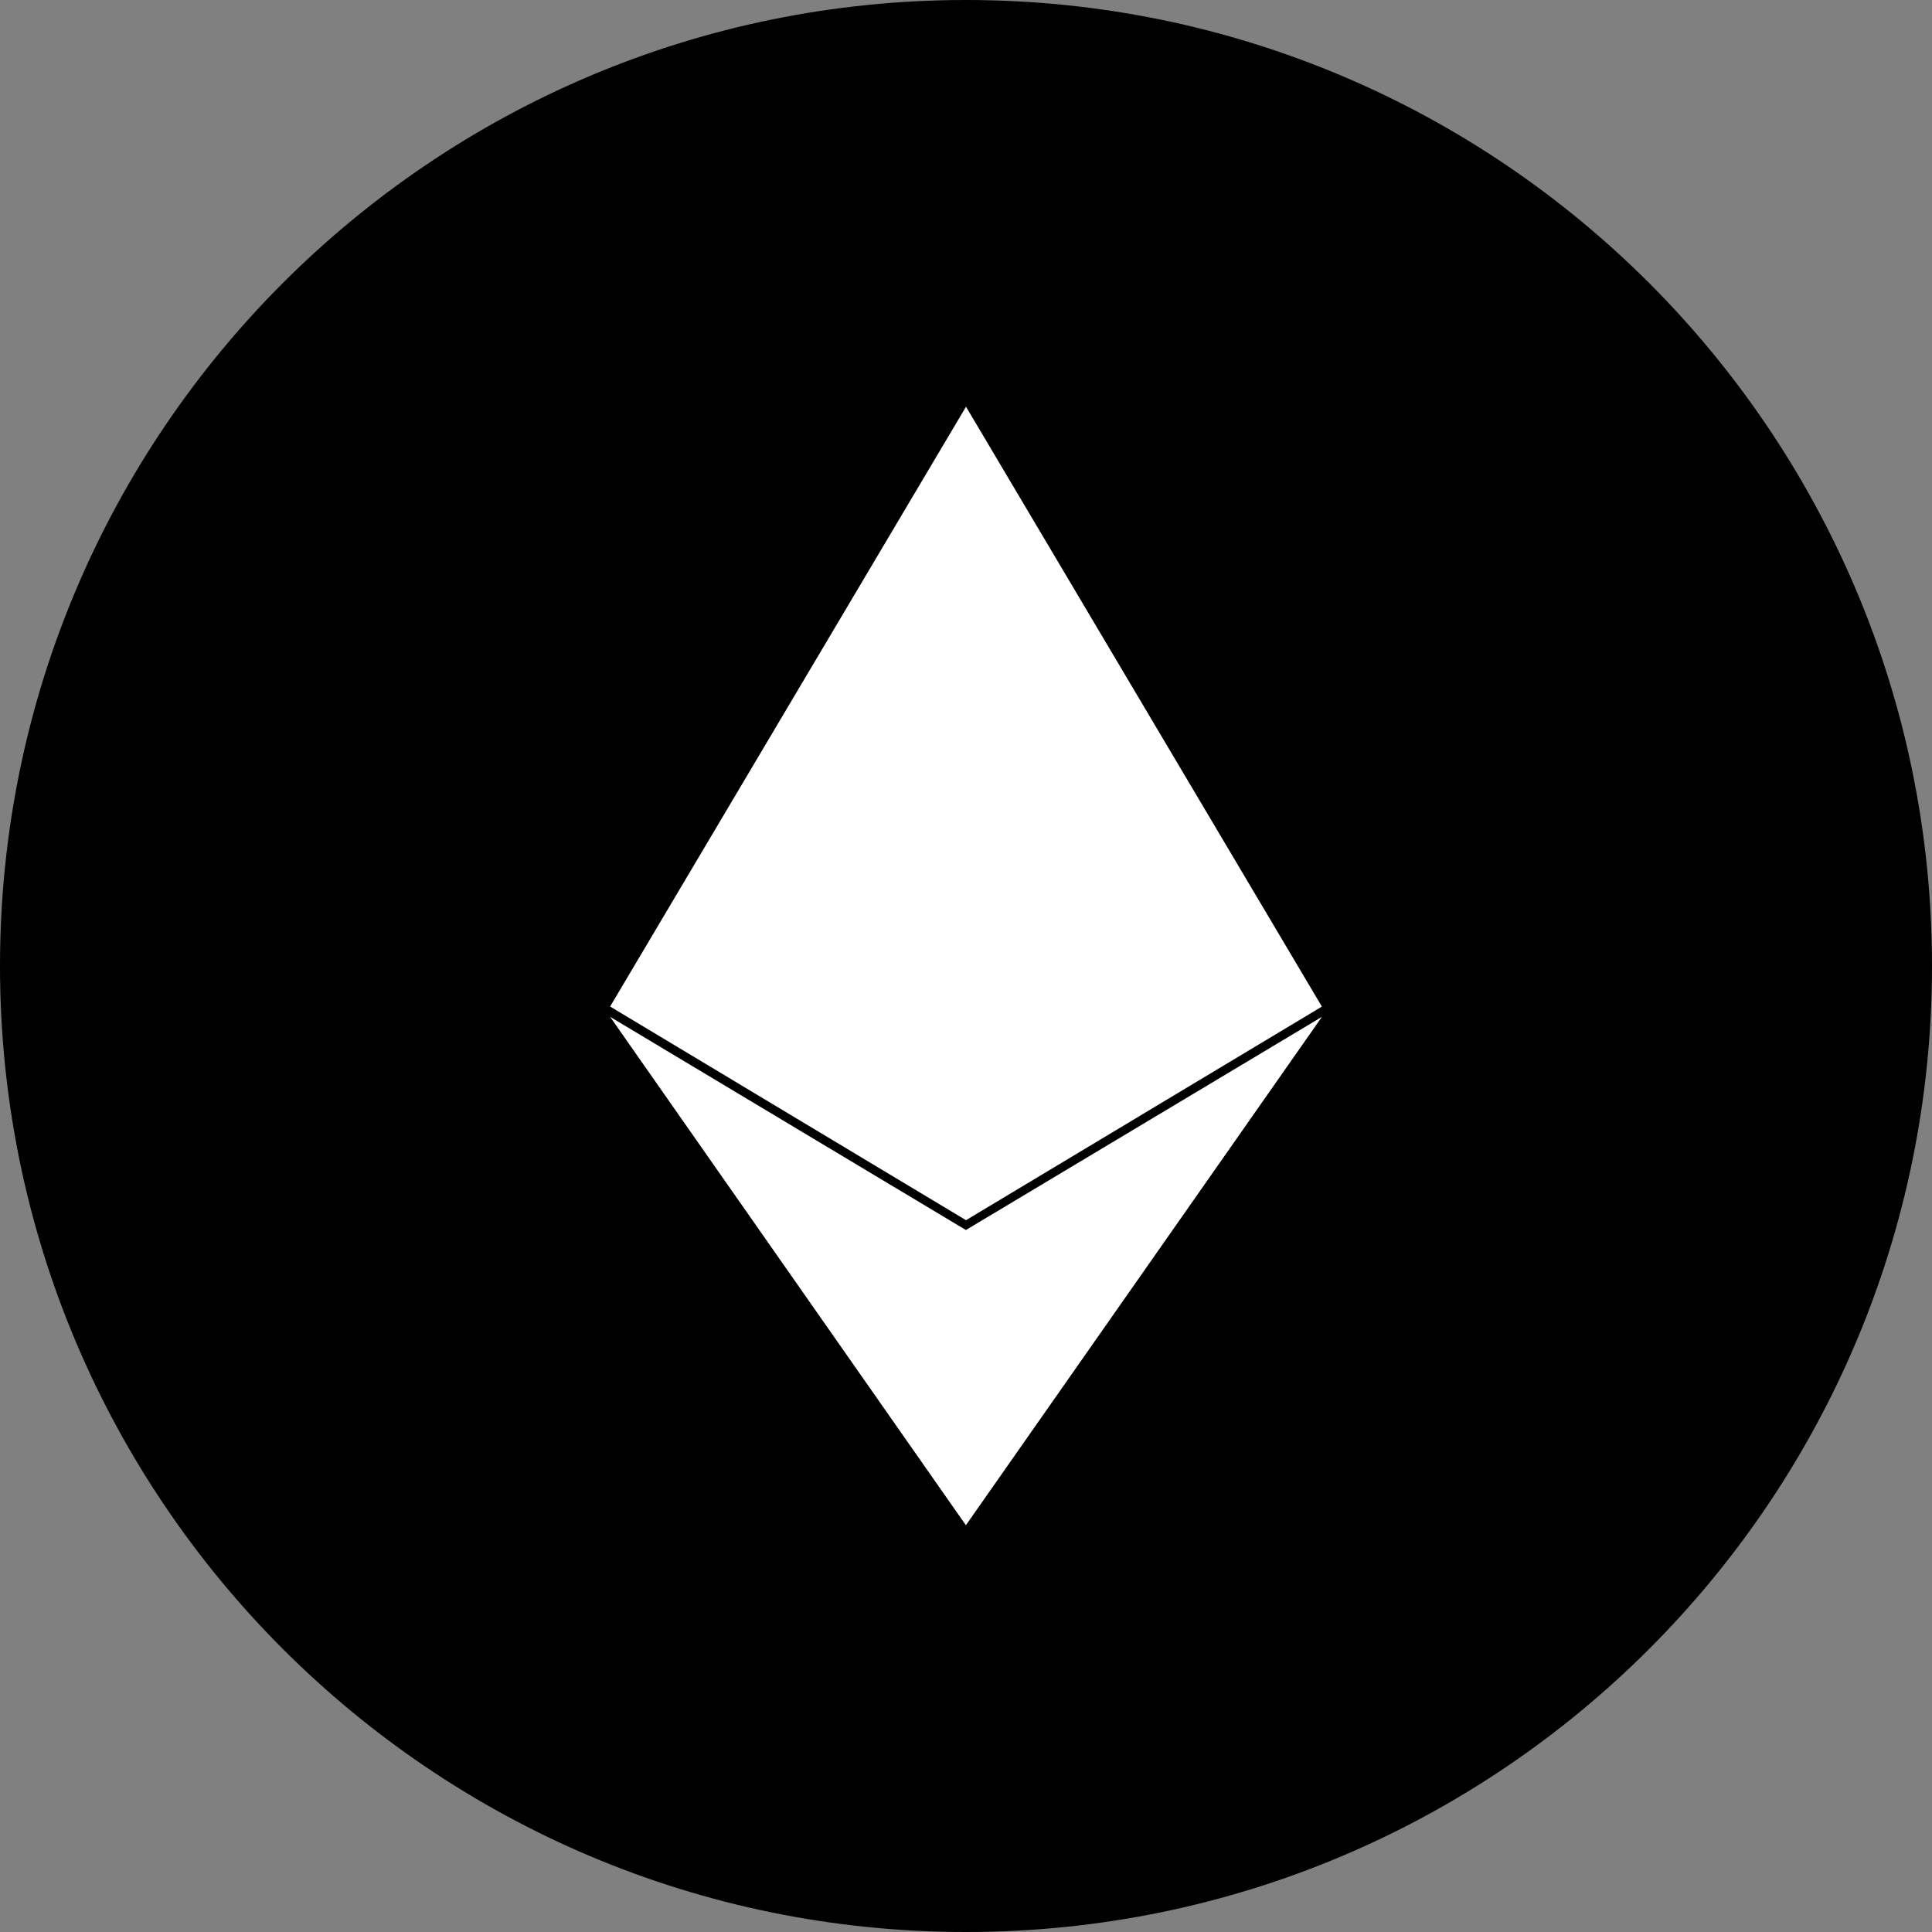 <svg width="35" height="35" viewBox="0 0 35 35" xmlns="http://www.w3.org/2000/svg">
    <rect x="0" y="0" width="35" height="35" fill="#808080" stroke="none"/>
    <g fill="none" fill-rule="evenodd">
        <path d="M0 17.5C0 7.835 7.835 0 17.5 0S35 7.835 35 17.5 27.165 35 17.5 35 0 27.165 0 17.5z" fill="#000"/>
        <path fill="#FFF" d="m17.5 7.368-6.447 10.866 6.447 3.871 6.447-3.87z"/>
        <path fill="#FFF" d="m11.053 18.421 6.445 3.862 6.45-3.862-6.45 9.21z"/>
    </g>
</svg>
